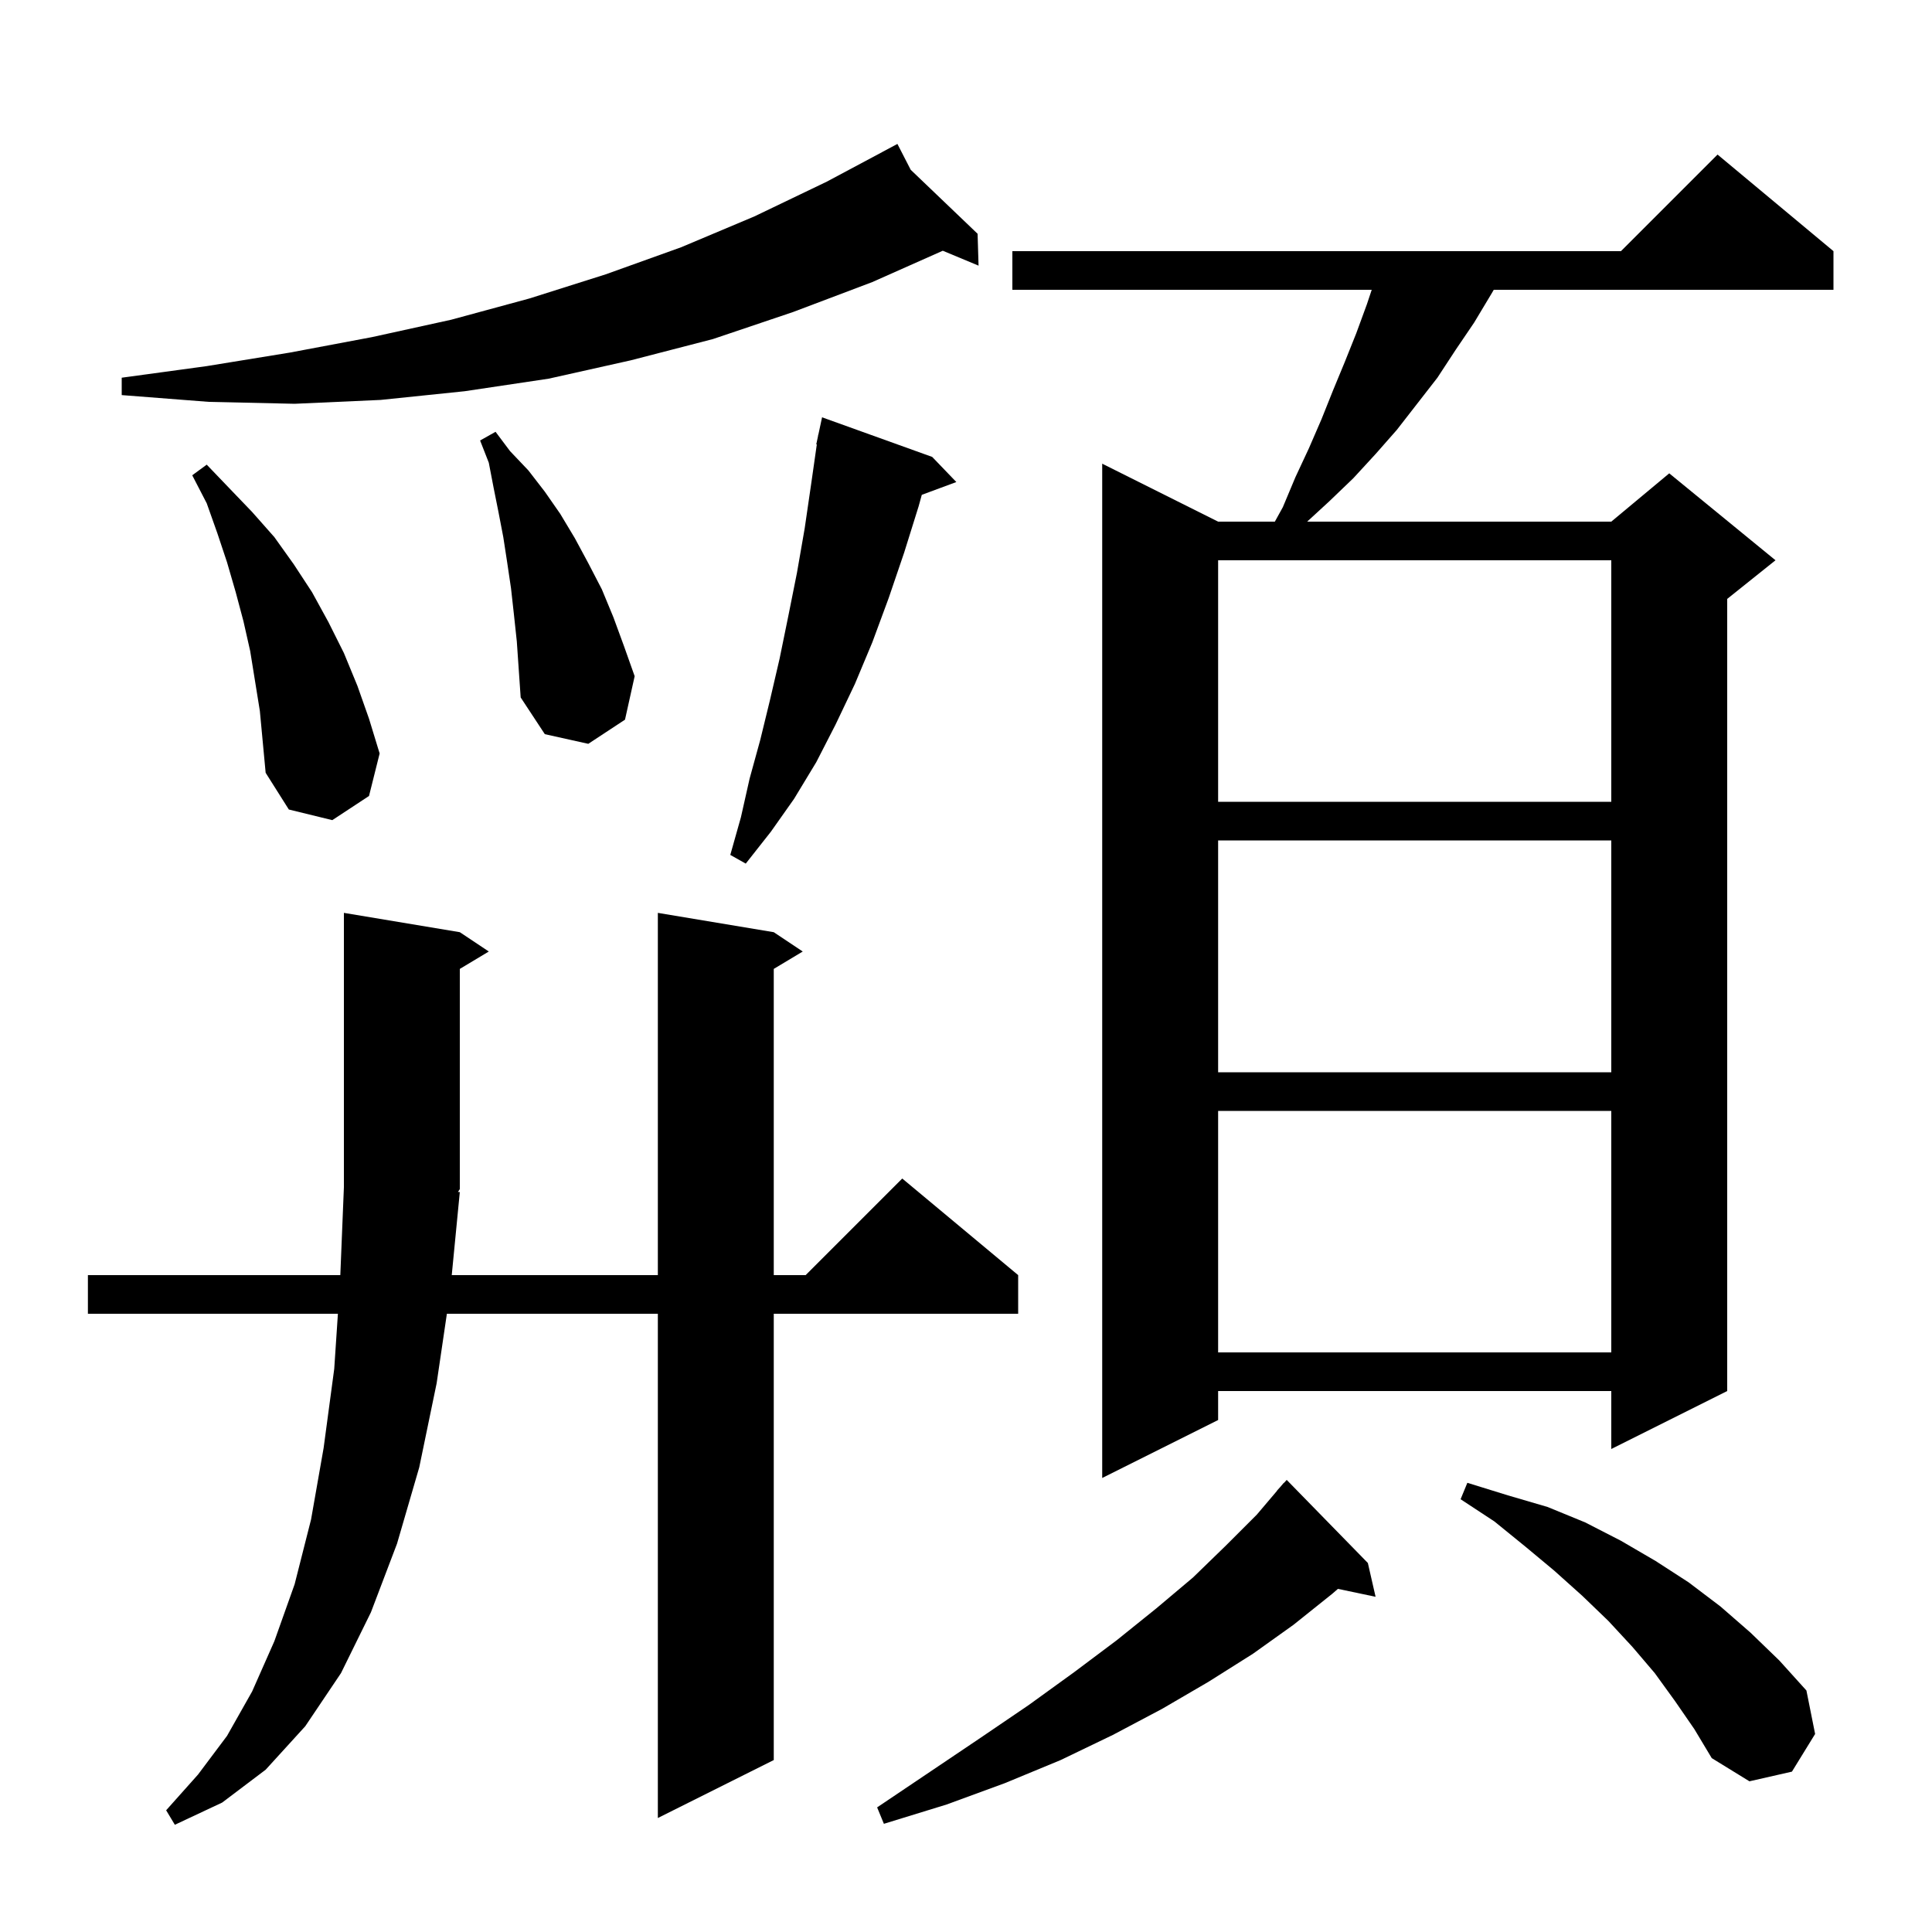<svg xmlns="http://www.w3.org/2000/svg" xmlns:xlink="http://www.w3.org/1999/xlink" version="1.1" baseProfile="full" viewBox="0 0 200 200" width="200" height="200">
<g fill="black">
<path d="M 47.6 123.4 L 46.765 132.0 L 68.1 132.0 L 68.1 94.5 L 80.1 96.5 L 83.1 98.5 L 80.1 100.3 L 80.1 132.0 L 83.4 132.0 L 93.4 122.0 L 105.4 132.0 L 105.4 136.0 L 80.1 136.0 L 80.1 182.2 L 68.1 188.2 L 68.1 136.0 L 46.261 136.0 L 45.2 143.2 L 43.4 151.9 L 41.1 159.8 L 38.4 166.9 L 35.3 173.2 L 31.6 178.7 L 27.5 183.2 L 23.0 186.6 L 18.1 188.9 L 17.2 187.4 L 20.5 183.7 L 23.5 179.7 L 26.1 175.1 L 28.4 169.9 L 30.5 164.0 L 32.2 157.3 L 33.5 149.9 L 34.6 141.7 L 34.98 136.0 L 9.1 136.0 L 9.1 132.0 L 35.229 132.0 L 35.6 122.9 L 35.6 94.5 L 47.6 96.5 L 50.6 98.5 L 47.6 100.3 L 47.6 123.1 L 47.405 123.392 Z M 141.6 161.8 L 142.4 165.3 L 138.502 164.479 L 137.9 165.0 L 133.9 168.2 L 129.7 171.2 L 125.1 174.1 L 120.3 176.9 L 115.2 179.6 L 109.8 182.2 L 104.0 184.6 L 98.0 186.8 L 91.5 188.8 L 90.8 187.1 L 96.3 183.4 L 101.5 179.9 L 106.5 176.5 L 111.2 173.1 L 115.6 169.8 L 119.7 166.5 L 123.5 163.3 L 126.9 160.0 L 130.1 156.8 L 132.213 154.31 L 132.2 154.3 L 132.518 153.95 L 132.9 153.5 L 132.915 153.514 L 133.2 153.2 Z M 173.4 176.1 L 171.3 173.2 L 169.0 170.5 L 166.5 167.8 L 163.8 165.2 L 160.9 162.6 L 157.9 160.1 L 154.7 157.5 L 151.2 155.2 L 151.9 153.5 L 156.1 154.8 L 160.2 156.0 L 164.1 157.6 L 167.8 159.5 L 171.4 161.6 L 174.8 163.8 L 178.1 166.3 L 181.2 169.0 L 184.2 171.9 L 187.0 175.0 L 187.9 179.5 L 185.5 183.4 L 181.1 184.4 L 177.2 182.0 L 175.4 179.0 Z M 189.8 26.0 L 189.8 30.0 L 154.633 30.0 L 154.4 30.4 L 152.6 33.4 L 150.7 36.2 L 148.8 39.1 L 144.6 44.5 L 142.4 47.0 L 140.1 49.5 L 137.6 51.9 L 135.317 54.0 L 166.8 54.0 L 172.8 49.0 L 183.8 58.0 L 178.8 62.0 L 178.8 144.0 L 166.8 150.0 L 166.8 144.0 L 126.1 144.0 L 126.1 147.0 L 114.1 153.0 L 114.1 48.0 L 126.1 54.0 L 131.972 54.0 L 132.8 52.5 L 134.1 49.4 L 135.5 46.4 L 136.8 43.4 L 138.0 40.4 L 139.2 37.5 L 140.4 34.5 L 141.5 31.5 L 142.0 30.0 L 104.8 30.0 L 104.8 26.0 L 167.8 26.0 L 177.8 16.0 Z M 126.1 115.0 L 126.1 140.0 L 166.8 140.0 L 166.8 115.0 Z M 126.1 87.0 L 126.1 111.0 L 166.8 111.0 L 166.8 87.0 Z M 96.5 47.3 L 99.0 49.9 L 95.423 51.225 L 95.1 52.4 L 93.6 57.2 L 92.0 61.9 L 90.3 66.5 L 88.5 70.8 L 86.5 75.0 L 84.5 78.9 L 82.2 82.7 L 79.8 86.1 L 77.2 89.4 L 75.6 88.5 L 76.7 84.6 L 77.6 80.6 L 78.7 76.6 L 79.7 72.5 L 80.7 68.2 L 81.6 63.8 L 82.5 59.3 L 83.3 54.7 L 84.0 49.9 L 84.556 46.006 L 84.5 46.0 L 84.671 45.2 L 84.7 45.0 L 84.714 45.003 L 85.1 43.2 Z M 25.9 67.4 L 25.2 64.3 L 24.4 61.3 L 23.5 58.2 L 22.5 55.2 L 21.4 52.1 L 19.9 49.2 L 21.4 48.1 L 23.7 50.5 L 26.1 53.0 L 28.4 55.6 L 30.4 58.4 L 32.3 61.3 L 34.0 64.4 L 35.6 67.6 L 37.0 71.0 L 38.2 74.4 L 39.3 78.0 L 38.2 82.4 L 34.4 84.9 L 29.9 83.8 L 27.5 80.0 L 26.9 73.6 Z M 126.1 58.0 L 126.1 83.0 L 166.8 83.0 L 166.8 58.0 Z M 53.2 63.6 L 52.9 60.9 L 52.5 58.2 L 52.1 55.6 L 51.6 53.0 L 51.1 50.5 L 50.6 47.9 L 49.7 45.6 L 51.3 44.7 L 52.8 46.7 L 54.7 48.7 L 56.4 50.9 L 58.0 53.2 L 59.5 55.7 L 60.9 58.3 L 62.3 61.0 L 63.5 63.9 L 64.6 66.9 L 65.7 70.0 L 64.7 74.5 L 60.9 77.0 L 56.4 76.0 L 53.9 72.2 L 53.5 66.4 Z M 94.276 17.577 L 101.2 24.2 L 101.3 27.5 L 97.597 25.957 L 90.3 29.2 L 82.1 32.3 L 73.8 35.1 L 65.3 37.3 L 56.8 39.2 L 48.1 40.5 L 39.4 41.4 L 30.5 41.8 L 21.6 41.6 L 12.6 40.9 L 12.6 39.1 L 21.4 37.9 L 30.0 36.5 L 38.5 34.9 L 46.7 33.1 L 54.8 30.9 L 62.7 28.4 L 70.5 25.6 L 78.1 22.4 L 85.6 18.8 L 92.9 14.9 Z " />
</g>
</svg>
